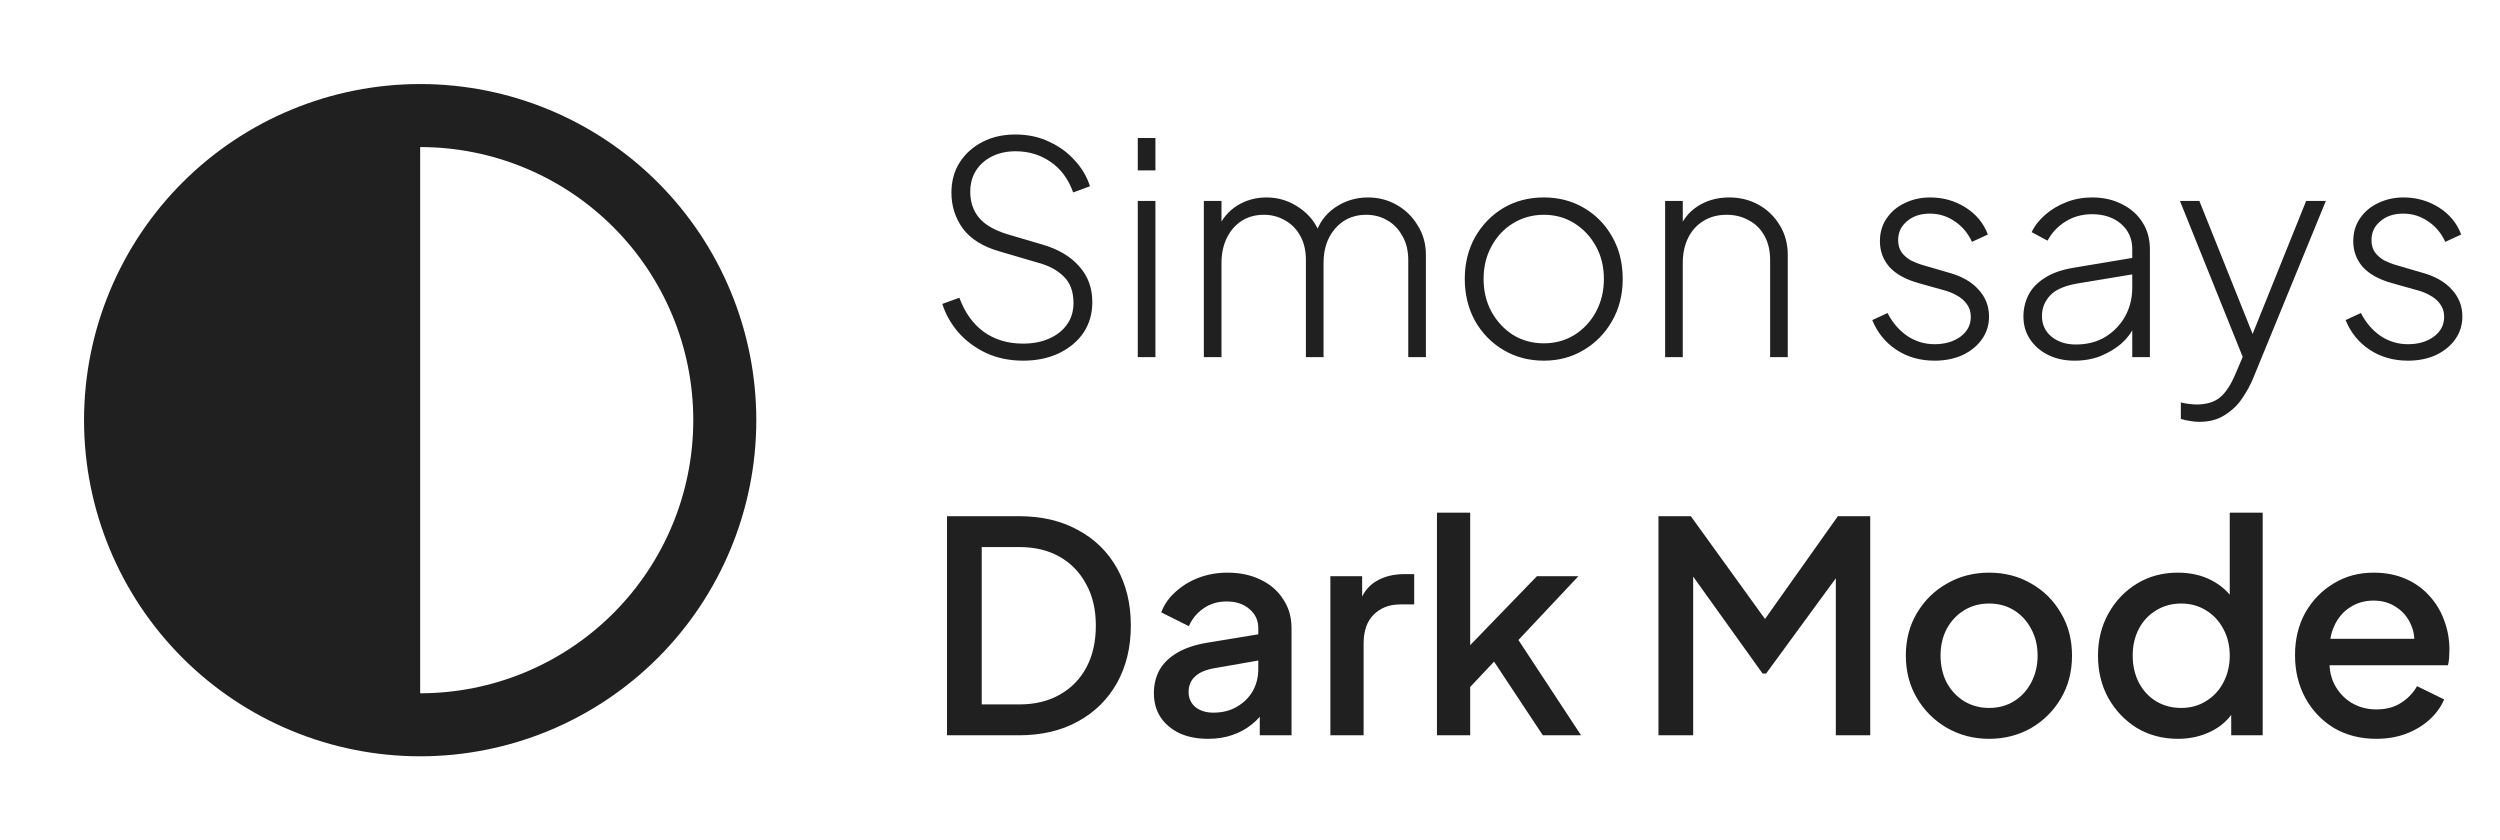 <svg width="119" height="40" viewBox="0 0 119 40" fill="none" xmlns="http://www.w3.org/2000/svg">
<path d="M48.704 17.168C48.041 17.168 47.444 17.042 46.912 16.79C46.389 16.538 45.951 16.207 45.596 15.796C45.251 15.385 45.003 14.942 44.854 14.466L45.666 14.172C45.927 14.881 46.315 15.423 46.828 15.796C47.351 16.169 47.971 16.356 48.69 16.356C49.166 16.356 49.581 16.277 49.936 16.118C50.3 15.959 50.585 15.735 50.79 15.446C50.995 15.157 51.098 14.816 51.098 14.424C51.098 13.883 50.944 13.463 50.636 13.164C50.337 12.865 49.945 12.651 49.46 12.52L47.556 11.96C46.781 11.736 46.207 11.377 45.834 10.882C45.47 10.378 45.288 9.809 45.288 9.174C45.288 8.623 45.419 8.143 45.68 7.732C45.951 7.312 46.315 6.985 46.772 6.752C47.229 6.519 47.747 6.402 48.326 6.402C48.933 6.402 49.474 6.519 49.95 6.752C50.435 6.976 50.841 7.275 51.168 7.648C51.504 8.012 51.742 8.418 51.882 8.866L51.084 9.16C50.851 8.516 50.491 8.031 50.006 7.704C49.521 7.368 48.965 7.2 48.34 7.2C47.929 7.2 47.561 7.279 47.234 7.438C46.907 7.597 46.651 7.821 46.464 8.11C46.277 8.399 46.184 8.74 46.184 9.132C46.184 9.608 46.319 10.014 46.59 10.35C46.861 10.686 47.313 10.952 47.948 11.148L49.656 11.652C50.403 11.876 50.977 12.221 51.378 12.688C51.789 13.145 51.994 13.71 51.994 14.382C51.994 14.933 51.854 15.418 51.574 15.838C51.294 16.249 50.902 16.575 50.398 16.818C49.903 17.051 49.339 17.168 48.704 17.168ZM54.158 17V9.566H54.998V17H54.158ZM54.158 8.11V6.57H54.998V8.11H54.158ZM57.303 17V9.566H58.143V11.064L57.989 10.854C58.175 10.406 58.474 10.051 58.885 9.79C59.305 9.529 59.771 9.398 60.285 9.398C60.863 9.398 61.391 9.566 61.867 9.902C62.343 10.229 62.674 10.667 62.861 11.218L62.595 11.232C62.753 10.663 63.066 10.215 63.533 9.888C64.009 9.561 64.536 9.398 65.115 9.398C65.609 9.398 66.062 9.515 66.473 9.748C66.893 9.981 67.229 10.308 67.481 10.728C67.742 11.139 67.873 11.61 67.873 12.142V17H67.033V12.38C67.033 11.932 66.939 11.549 66.753 11.232C66.575 10.905 66.337 10.658 66.039 10.49C65.74 10.313 65.404 10.224 65.031 10.224C64.629 10.224 64.275 10.322 63.967 10.518C63.668 10.714 63.43 10.985 63.253 11.33C63.085 11.675 63.001 12.072 63.001 12.52V17H62.161V12.38C62.161 11.932 62.072 11.549 61.895 11.232C61.717 10.905 61.475 10.658 61.167 10.49C60.868 10.313 60.532 10.224 60.159 10.224C59.757 10.224 59.403 10.322 59.095 10.518C58.796 10.714 58.563 10.985 58.395 11.33C58.227 11.675 58.143 12.072 58.143 12.52V17H57.303ZM73.489 17.168C72.78 17.168 72.141 17 71.571 16.664C71.002 16.328 70.549 15.866 70.213 15.278C69.886 14.681 69.723 14.013 69.723 13.276C69.723 12.539 69.886 11.876 70.213 11.288C70.549 10.7 70.997 10.238 71.557 9.902C72.126 9.566 72.77 9.398 73.489 9.398C74.198 9.398 74.838 9.566 75.407 9.902C75.977 10.238 76.424 10.7 76.751 11.288C77.078 11.867 77.241 12.529 77.241 13.276C77.241 14.023 77.073 14.69 76.737 15.278C76.401 15.866 75.948 16.328 75.379 16.664C74.819 17 74.189 17.168 73.489 17.168ZM73.489 16.342C74.021 16.342 74.502 16.211 74.931 15.95C75.37 15.679 75.715 15.311 75.967 14.844C76.219 14.377 76.345 13.855 76.345 13.276C76.345 12.697 76.219 12.179 75.967 11.722C75.715 11.265 75.374 10.901 74.945 10.63C74.516 10.359 74.031 10.224 73.489 10.224C72.948 10.224 72.458 10.359 72.019 10.63C71.59 10.891 71.249 11.255 70.997 11.722C70.745 12.179 70.619 12.697 70.619 13.276C70.619 13.855 70.745 14.377 70.997 14.844C71.258 15.311 71.604 15.679 72.033 15.95C72.463 16.211 72.948 16.342 73.489 16.342ZM79.26 17V9.566H80.1V11.064L79.89 11.008C80.058 10.513 80.356 10.121 80.786 9.832C81.224 9.543 81.733 9.398 82.312 9.398C82.825 9.398 83.292 9.515 83.712 9.748C84.132 9.981 84.468 10.308 84.72 10.728C84.972 11.139 85.098 11.61 85.098 12.142V17H84.258V12.38C84.258 11.932 84.169 11.549 83.992 11.232C83.814 10.905 83.567 10.658 83.25 10.49C82.942 10.313 82.587 10.224 82.186 10.224C81.766 10.224 81.397 10.322 81.08 10.518C80.762 10.714 80.52 10.985 80.352 11.33C80.184 11.675 80.1 12.072 80.1 12.52V17H79.26ZM92.088 17.168C91.397 17.168 90.791 16.995 90.268 16.65C89.745 16.305 89.363 15.833 89.12 15.236L89.848 14.9C90.081 15.357 90.394 15.721 90.786 15.992C91.178 16.253 91.612 16.384 92.088 16.384C92.573 16.384 92.979 16.267 93.306 16.034C93.642 15.791 93.81 15.474 93.81 15.082C93.81 14.839 93.745 14.634 93.614 14.466C93.493 14.298 93.334 14.163 93.138 14.06C92.942 13.948 92.732 13.864 92.508 13.808L91.36 13.486C90.716 13.309 90.24 13.047 89.932 12.702C89.633 12.357 89.484 11.951 89.484 11.484C89.484 11.064 89.591 10.7 89.806 10.392C90.021 10.075 90.31 9.832 90.674 9.664C91.038 9.487 91.439 9.398 91.878 9.398C92.494 9.398 93.054 9.557 93.558 9.874C94.062 10.191 94.417 10.621 94.622 11.162L93.866 11.512C93.67 11.092 93.395 10.765 93.04 10.532C92.685 10.289 92.293 10.168 91.864 10.168C91.416 10.168 91.052 10.289 90.772 10.532C90.492 10.765 90.352 11.064 90.352 11.428C90.352 11.661 90.408 11.857 90.52 12.016C90.632 12.165 90.777 12.291 90.954 12.394C91.141 12.487 91.332 12.562 91.528 12.618L92.774 12.982C93.381 13.15 93.847 13.416 94.174 13.78C94.51 14.144 94.678 14.573 94.678 15.068C94.678 15.469 94.566 15.829 94.342 16.146C94.118 16.463 93.81 16.715 93.418 16.902C93.026 17.079 92.583 17.168 92.088 17.168ZM98.751 17.168C98.284 17.168 97.869 17.079 97.505 16.902C97.141 16.725 96.852 16.477 96.637 16.16C96.422 15.843 96.315 15.479 96.315 15.068C96.315 14.704 96.394 14.363 96.553 14.046C96.712 13.729 96.968 13.458 97.323 13.234C97.678 13.001 98.14 12.837 98.709 12.744L101.719 12.24V13.024L98.933 13.486C98.298 13.589 97.85 13.78 97.589 14.06C97.328 14.34 97.197 14.667 97.197 15.04C97.197 15.441 97.346 15.768 97.645 16.02C97.953 16.272 98.34 16.398 98.807 16.398C99.348 16.398 99.82 16.277 100.221 16.034C100.622 15.782 100.935 15.455 101.159 15.054C101.383 14.643 101.495 14.195 101.495 13.71V11.862C101.495 11.367 101.318 10.966 100.963 10.658C100.608 10.35 100.146 10.196 99.577 10.196C99.11 10.196 98.69 10.313 98.317 10.546C97.944 10.779 97.659 11.083 97.463 11.456L96.707 11.05C96.847 10.751 97.062 10.476 97.351 10.224C97.64 9.972 97.976 9.771 98.359 9.622C98.742 9.473 99.148 9.398 99.577 9.398C100.118 9.398 100.594 9.505 101.005 9.72C101.425 9.925 101.752 10.215 101.985 10.588C102.218 10.952 102.335 11.377 102.335 11.862V17H101.495V15.446L101.593 15.516C101.472 15.815 101.271 16.09 100.991 16.342C100.711 16.585 100.38 16.785 99.997 16.944C99.624 17.093 99.208 17.168 98.751 17.168ZM104.676 20.08C104.546 20.08 104.401 20.066 104.242 20.038C104.093 20.019 103.948 19.987 103.808 19.94V19.156C103.92 19.184 104.046 19.207 104.186 19.226C104.336 19.245 104.471 19.254 104.592 19.254C105.05 19.245 105.409 19.133 105.67 18.918C105.932 18.703 106.17 18.349 106.384 17.854L106.916 16.608V17.392L103.766 9.566H104.69L107.392 16.314H107.056L109.772 9.566H110.71L107.238 18.036C107.108 18.344 106.935 18.657 106.72 18.974C106.506 19.291 106.23 19.553 105.894 19.758C105.568 19.973 105.162 20.08 104.676 20.08ZM114.619 17.168C113.929 17.168 113.322 16.995 112.799 16.65C112.277 16.305 111.894 15.833 111.651 15.236L112.379 14.9C112.613 15.357 112.925 15.721 113.317 15.992C113.709 16.253 114.143 16.384 114.619 16.384C115.105 16.384 115.511 16.267 115.837 16.034C116.173 15.791 116.341 15.474 116.341 15.082C116.341 14.839 116.276 14.634 116.145 14.466C116.024 14.298 115.865 14.163 115.669 14.06C115.473 13.948 115.263 13.864 115.039 13.808L113.891 13.486C113.247 13.309 112.771 13.047 112.463 12.702C112.165 12.357 112.015 11.951 112.015 11.484C112.015 11.064 112.123 10.7 112.337 10.392C112.552 10.075 112.841 9.832 113.205 9.664C113.569 9.487 113.971 9.398 114.409 9.398C115.025 9.398 115.585 9.557 116.089 9.874C116.593 10.191 116.948 10.621 117.153 11.162L116.397 11.512C116.201 11.092 115.926 10.765 115.571 10.532C115.217 10.289 114.825 10.168 114.395 10.168C113.947 10.168 113.583 10.289 113.303 10.532C113.023 10.765 112.883 11.064 112.883 11.428C112.883 11.661 112.939 11.857 113.051 12.016C113.163 12.165 113.308 12.291 113.485 12.394C113.672 12.487 113.863 12.562 114.059 12.618L115.305 12.982C115.912 13.15 116.379 13.416 116.705 13.78C117.041 14.144 117.209 14.573 117.209 15.068C117.209 15.469 117.097 15.829 116.873 16.146C116.649 16.463 116.341 16.715 115.949 16.902C115.557 17.079 115.114 17.168 114.619 17.168Z" fill="#202020"/>
<path d="M45.078 35V24.57H48.494C49.577 24.57 50.515 24.789 51.308 25.228C52.111 25.657 52.731 26.264 53.17 27.048C53.609 27.832 53.828 28.742 53.828 29.778C53.828 30.805 53.609 31.715 53.17 32.508C52.731 33.292 52.111 33.903 51.308 34.342C50.515 34.781 49.577 35 48.494 35H45.078ZM46.73 33.53H48.522C49.259 33.53 49.899 33.376 50.44 33.068C50.991 32.76 51.415 32.326 51.714 31.766C52.013 31.206 52.162 30.543 52.162 29.778C52.162 29.013 52.008 28.355 51.7 27.804C51.401 27.244 50.981 26.81 50.44 26.502C49.899 26.194 49.259 26.04 48.522 26.04H46.73V33.53ZM57.501 35.168C56.987 35.168 56.535 35.079 56.143 34.902C55.76 34.715 55.461 34.463 55.247 34.146C55.032 33.819 54.925 33.437 54.925 32.998C54.925 32.587 55.013 32.219 55.191 31.892C55.377 31.565 55.662 31.29 56.045 31.066C56.427 30.842 56.908 30.683 57.487 30.59L60.119 30.156V31.402L57.795 31.808C57.375 31.883 57.067 32.018 56.871 32.214C56.675 32.401 56.577 32.643 56.577 32.942C56.577 33.231 56.684 33.469 56.899 33.656C57.123 33.833 57.407 33.922 57.753 33.922C58.182 33.922 58.555 33.829 58.873 33.642C59.199 33.455 59.451 33.208 59.629 32.9C59.806 32.583 59.895 32.233 59.895 31.85V29.904C59.895 29.531 59.755 29.227 59.475 28.994C59.204 28.751 58.84 28.63 58.383 28.63C57.963 28.63 57.594 28.742 57.277 28.966C56.969 29.181 56.74 29.461 56.591 29.806L55.275 29.148C55.415 28.775 55.643 28.448 55.961 28.168C56.278 27.879 56.647 27.655 57.067 27.496C57.496 27.337 57.949 27.258 58.425 27.258C59.022 27.258 59.549 27.37 60.007 27.594C60.473 27.818 60.833 28.131 61.085 28.532C61.346 28.924 61.477 29.381 61.477 29.904V35H59.965V33.628L60.287 33.67C60.109 33.978 59.881 34.244 59.601 34.468C59.33 34.692 59.017 34.865 58.663 34.986C58.317 35.107 57.93 35.168 57.501 35.168ZM63.326 35V27.426H64.838V28.952L64.698 28.728C64.866 28.233 65.137 27.879 65.51 27.664C65.884 27.44 66.332 27.328 66.854 27.328H67.316V28.77H66.658C66.136 28.77 65.711 28.933 65.384 29.26C65.067 29.577 64.908 30.035 64.908 30.632V35H63.326ZM68.399 35V24.402H69.981V31.5L69.365 31.346L73.159 27.426H75.133L72.277 30.464L75.259 35H73.439L70.779 30.982L71.717 30.856L69.477 33.236L69.981 32.186V35H68.399ZM78.943 35V24.57H80.483L84.403 30.002H83.633L87.483 24.57H89.023V35H87.385V26.516L88.001 26.684L84.067 32.06H83.899L80.049 26.684L80.595 26.516V35H78.943ZM94.68 35.168C93.952 35.168 93.284 34.995 92.678 34.65C92.08 34.305 91.604 33.833 91.25 33.236C90.895 32.639 90.718 31.962 90.718 31.206C90.718 30.441 90.895 29.764 91.25 29.176C91.604 28.579 92.08 28.112 92.678 27.776C93.275 27.431 93.942 27.258 94.68 27.258C95.426 27.258 96.094 27.431 96.682 27.776C97.279 28.112 97.75 28.579 98.096 29.176C98.45 29.764 98.628 30.441 98.628 31.206C98.628 31.971 98.45 32.653 98.096 33.25C97.741 33.847 97.265 34.319 96.668 34.664C96.07 35 95.408 35.168 94.68 35.168ZM94.68 33.698C95.128 33.698 95.524 33.591 95.87 33.376C96.215 33.161 96.486 32.867 96.682 32.494C96.887 32.111 96.99 31.682 96.99 31.206C96.99 30.73 96.887 30.305 96.682 29.932C96.486 29.559 96.215 29.265 95.87 29.05C95.524 28.835 95.128 28.728 94.68 28.728C94.241 28.728 93.844 28.835 93.49 29.05C93.144 29.265 92.869 29.559 92.664 29.932C92.468 30.305 92.37 30.73 92.37 31.206C92.37 31.682 92.468 32.111 92.664 32.494C92.869 32.867 93.144 33.161 93.49 33.376C93.844 33.591 94.241 33.698 94.68 33.698ZM103.672 35.168C102.944 35.168 102.291 34.995 101.712 34.65C101.143 34.295 100.69 33.819 100.354 33.222C100.027 32.625 99.864 31.953 99.864 31.206C99.864 30.459 100.032 29.787 100.368 29.19C100.704 28.593 101.157 28.121 101.726 27.776C102.295 27.431 102.939 27.258 103.658 27.258C104.265 27.258 104.801 27.379 105.268 27.622C105.735 27.865 106.103 28.201 106.374 28.63L106.136 28.994V24.402H107.704V35H106.206V33.46L106.388 33.754C106.127 34.211 105.753 34.561 105.268 34.804C104.783 35.047 104.251 35.168 103.672 35.168ZM103.826 33.698C104.265 33.698 104.657 33.591 105.002 33.376C105.357 33.161 105.632 32.867 105.828 32.494C106.033 32.111 106.136 31.682 106.136 31.206C106.136 30.73 106.033 30.305 105.828 29.932C105.632 29.559 105.357 29.265 105.002 29.05C104.657 28.835 104.265 28.728 103.826 28.728C103.387 28.728 102.991 28.835 102.636 29.05C102.281 29.265 102.006 29.559 101.81 29.932C101.614 30.305 101.516 30.73 101.516 31.206C101.516 31.682 101.614 32.111 101.81 32.494C102.006 32.867 102.277 33.161 102.622 33.376C102.977 33.591 103.378 33.698 103.826 33.698ZM113.107 35.168C112.351 35.168 111.679 34.995 111.091 34.65C110.512 34.295 110.06 33.819 109.733 33.222C109.406 32.615 109.243 31.939 109.243 31.192C109.243 30.427 109.406 29.75 109.733 29.162C110.069 28.574 110.517 28.112 111.077 27.776C111.637 27.431 112.272 27.258 112.981 27.258C113.55 27.258 114.059 27.356 114.507 27.552C114.955 27.748 115.333 28.019 115.641 28.364C115.949 28.7 116.182 29.087 116.341 29.526C116.509 29.965 116.593 30.431 116.593 30.926C116.593 31.047 116.588 31.173 116.579 31.304C116.57 31.435 116.551 31.556 116.523 31.668H110.489V30.408H115.627L114.871 30.982C114.964 30.525 114.932 30.119 114.773 29.764C114.624 29.4 114.39 29.115 114.073 28.91C113.765 28.695 113.401 28.588 112.981 28.588C112.561 28.588 112.188 28.695 111.861 28.91C111.534 29.115 111.282 29.414 111.105 29.806C110.928 30.189 110.858 30.655 110.895 31.206C110.848 31.719 110.918 32.167 111.105 32.55C111.301 32.933 111.572 33.231 111.917 33.446C112.272 33.661 112.673 33.768 113.121 33.768C113.578 33.768 113.966 33.665 114.283 33.46C114.61 33.255 114.866 32.989 115.053 32.662L116.341 33.292C116.192 33.647 115.958 33.969 115.641 34.258C115.333 34.538 114.96 34.762 114.521 34.93C114.092 35.089 113.62 35.168 113.107 35.168Z" fill="#202020"/>
<path d="M20 7C23.448 7 26.754 8.37 29.192 10.808C31.63 13.246 33 16.552 33 20C33 23.448 31.63 26.754 29.192 29.192C26.754 31.63 23.448 33 20 33V7ZM20 4C15.757 4 11.687 5.686 8.686 8.686C5.686 11.687 4 15.757 4 20C4 24.244 5.686 28.313 8.686 31.314C11.687 34.314 15.757 36 20 36C24.244 36 28.313 34.314 31.314 31.314C34.314 28.313 36 24.244 36 20C36 15.757 34.314 11.687 31.314 8.686C28.313 5.686 24.244 4 20 4Z" fill="#202020"/>
</svg>
